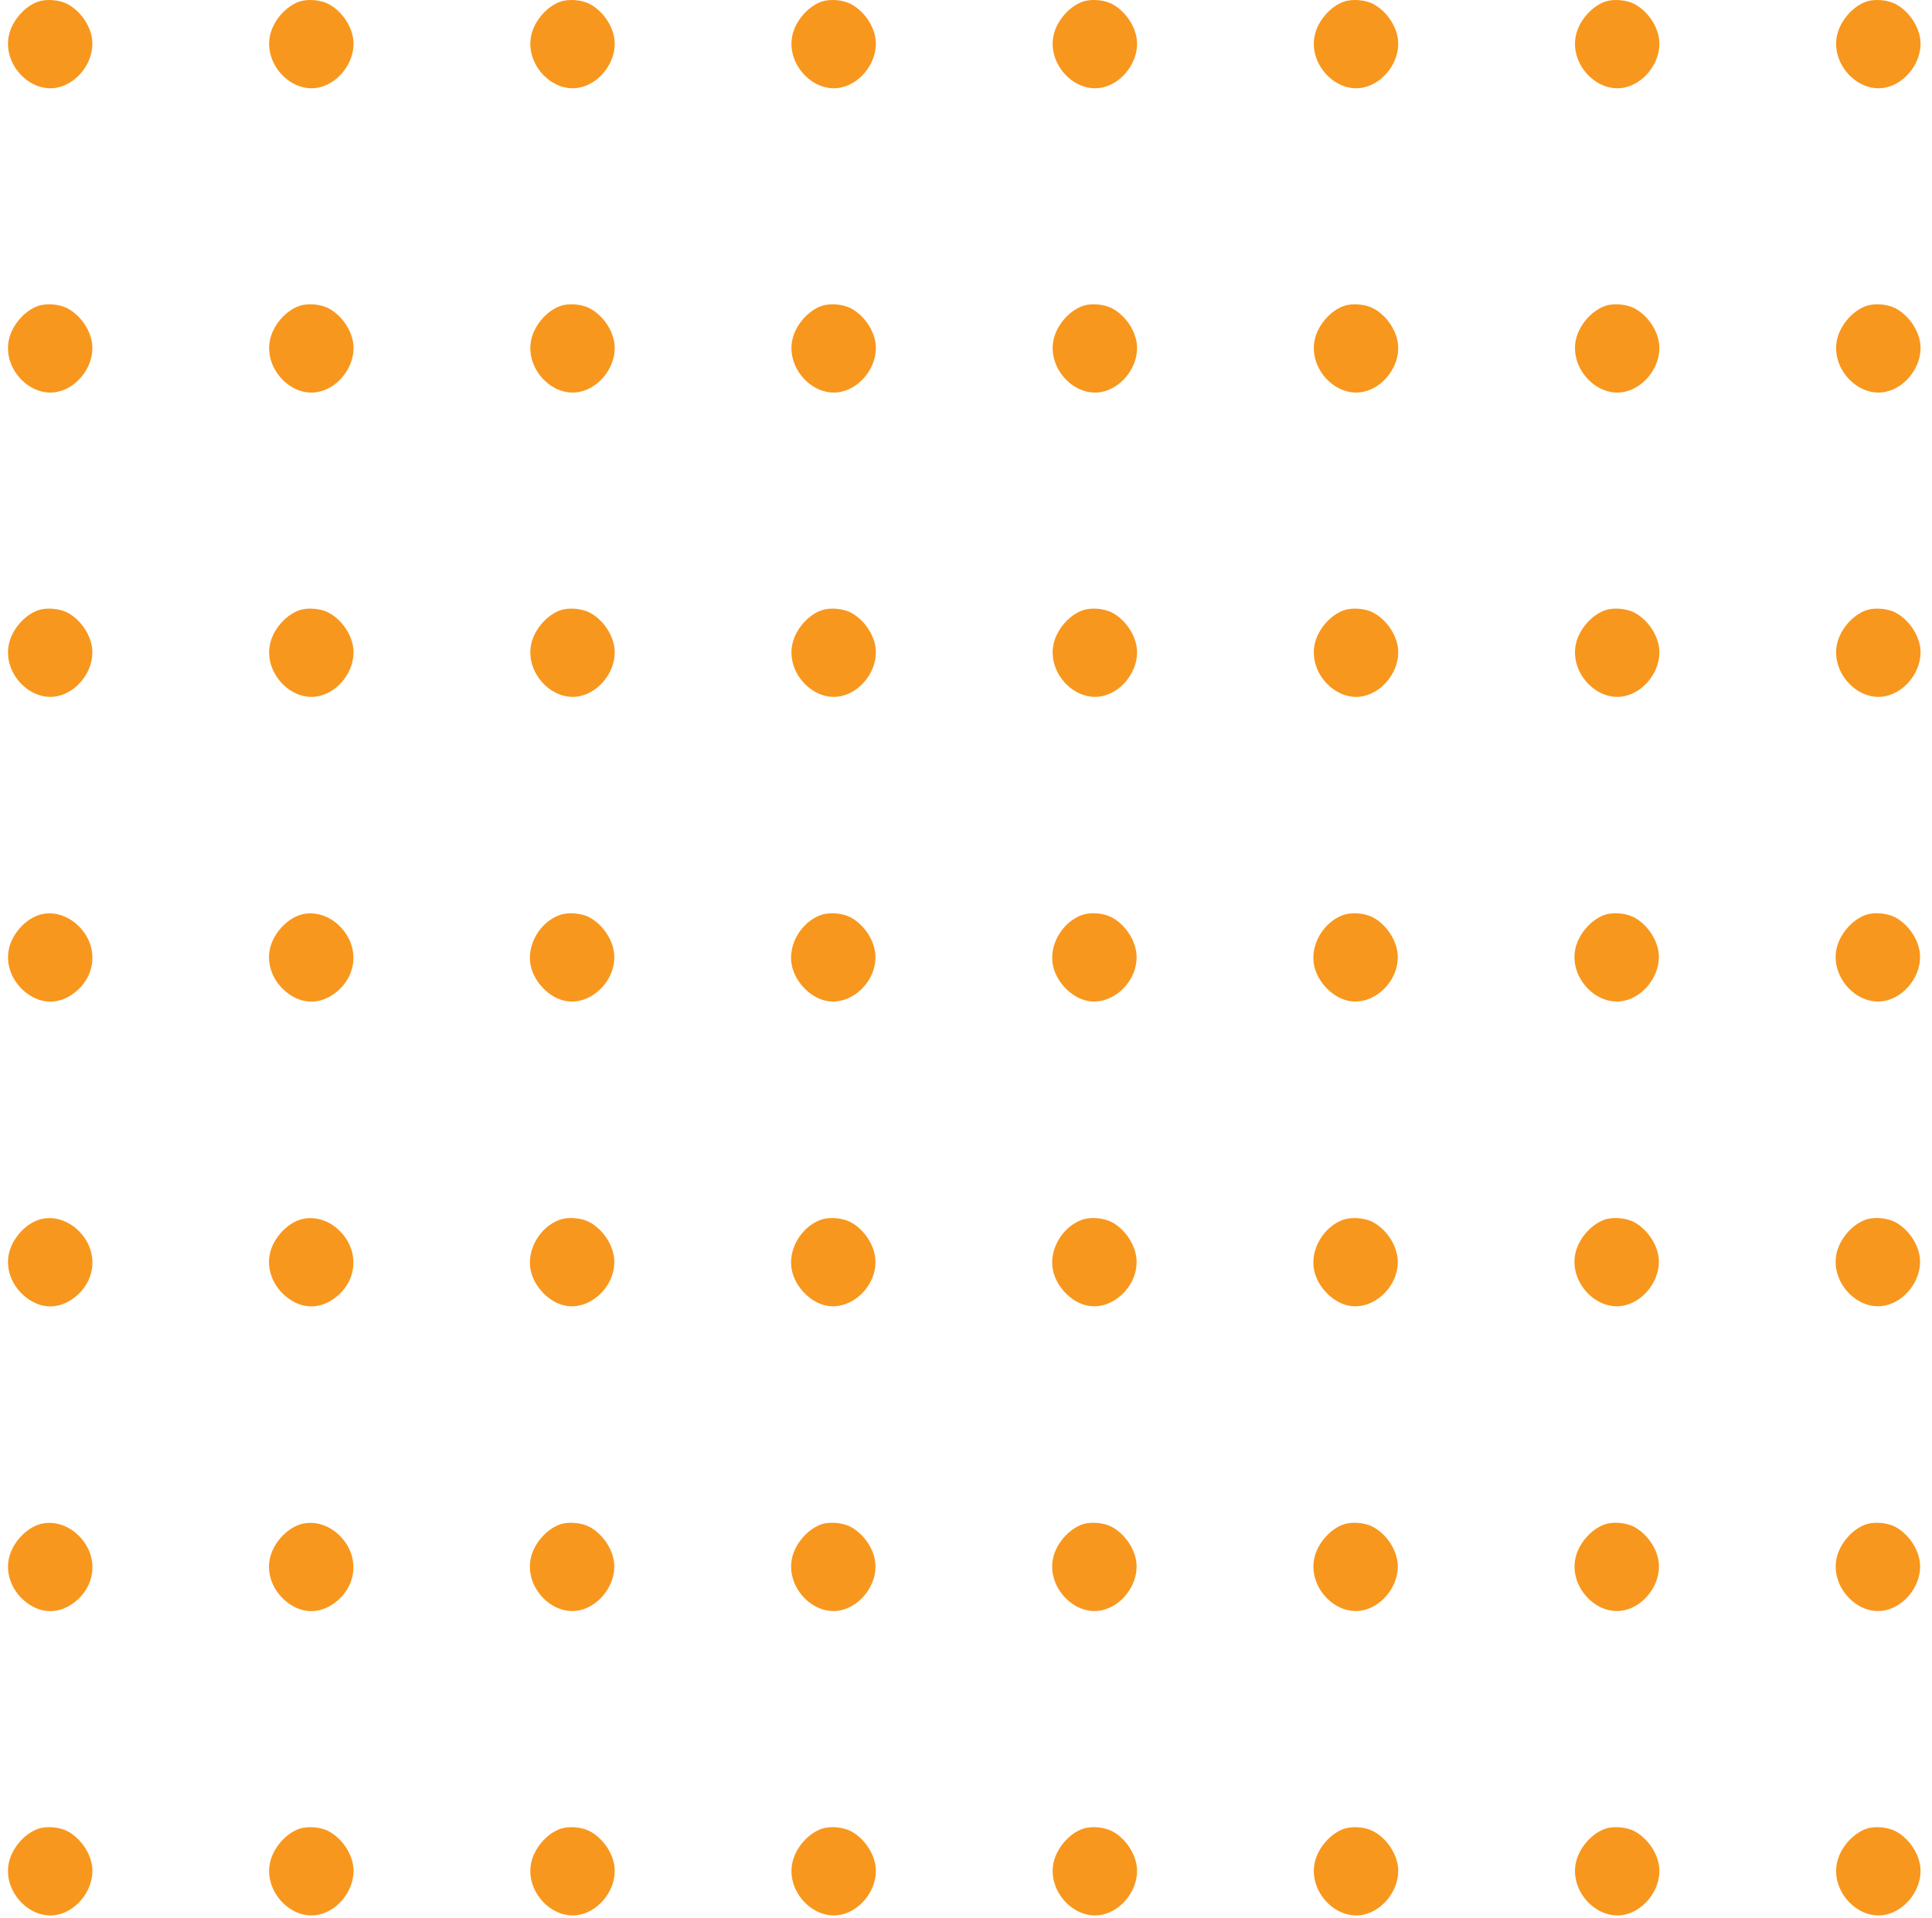 <svg width="137" height="136" viewBox="0 0 137 136" fill="none" xmlns="http://www.w3.org/2000/svg">
<path d="M2.71 0.112C1.722 0.458 0.828 1.504 0.62 2.56C0.216 4.594 2.155 6.627 4.094 6.203C5.553 5.887 6.682 4.327 6.541 2.857C6.437 1.82 5.694 0.754 4.753 0.27C4.178 -0.016 3.294 -0.085 2.71 0.112Z" fill="#F8971D"/>
<path d="M21.228 0.112C20.239 0.458 19.345 1.504 19.138 2.56C18.733 4.594 20.672 6.627 22.611 6.203C24.07 5.887 25.2 4.327 25.059 2.857C24.955 1.82 24.211 0.754 23.27 0.27C22.696 -0.016 21.811 -0.085 21.228 0.112Z" fill="#F8971D"/>
<path d="M39.749 0.112C38.761 0.458 37.867 1.504 37.66 2.56C37.255 4.594 39.194 6.627 41.133 6.203C42.592 5.887 43.721 4.327 43.58 2.857C43.477 1.82 42.733 0.754 41.792 0.27C41.217 -0.016 40.333 -0.085 39.749 0.112Z" fill="#F8971D"/>
<path d="M58.267 0.112C57.278 0.458 56.384 1.504 56.177 2.56C55.772 4.594 57.711 6.627 59.65 6.203C61.109 5.887 62.239 4.327 62.098 2.857C61.994 1.82 61.251 0.754 60.309 0.27C59.735 -0.016 58.85 -0.085 58.267 0.112Z" fill="#F8971D"/>
<path d="M76.788 0.112C75.8 0.458 74.906 1.504 74.699 2.56C74.294 4.594 76.233 6.627 78.172 6.203C79.631 5.887 80.76 4.327 80.619 2.857C80.516 1.82 79.772 0.754 78.831 0.27C78.257 -0.016 77.372 -0.085 76.788 0.112Z" fill="#F8971D"/>
<path d="M95.308 0.112C94.319 0.458 93.425 1.504 93.218 2.56C92.813 4.594 94.752 6.627 96.691 6.203C98.15 5.887 99.28 4.327 99.139 2.857C99.035 1.82 98.291 0.754 97.35 0.27C96.776 -0.016 95.891 -0.085 95.308 0.112Z" fill="#F8971D"/>
<path d="M113.827 0.112C112.839 0.458 111.945 1.504 111.738 2.56C111.333 4.594 113.272 6.627 115.211 6.203C116.67 5.887 117.799 4.327 117.658 2.857C117.555 1.82 116.811 0.754 115.87 0.27C115.296 -0.016 114.411 -0.085 113.827 0.112Z" fill="#F8971D"/>
<path d="M132.345 0.112C131.356 0.458 130.462 1.504 130.255 2.56C129.85 4.594 131.789 6.627 133.728 6.203C135.187 5.887 136.317 4.327 136.176 2.857C136.072 1.82 135.329 0.754 134.387 0.27C133.813 -0.016 132.928 -0.085 132.345 0.112Z" fill="#F8971D"/>
<path d="M2.71 21.692C1.722 22.037 0.828 23.084 0.62 24.14C0.216 26.173 2.155 28.207 4.094 27.782C5.553 27.466 6.682 25.907 6.541 24.436C6.437 23.399 5.694 22.333 4.753 21.85C4.178 21.563 3.294 21.494 2.71 21.692Z" fill="#F8971D"/>
<path d="M21.228 21.692C20.239 22.037 19.345 23.084 19.138 24.14C18.733 26.173 20.672 28.207 22.611 27.782C24.07 27.466 25.2 25.907 25.059 24.436C24.955 23.399 24.211 22.333 23.27 21.85C22.696 21.563 21.811 21.494 21.228 21.692Z" fill="#F8971D"/>
<path d="M39.749 21.692C38.761 22.037 37.867 23.084 37.66 24.14C37.255 26.173 39.194 28.207 41.133 27.782C42.592 27.466 43.721 25.907 43.58 24.436C43.477 23.399 42.733 22.333 41.792 21.85C41.217 21.563 40.333 21.494 39.749 21.692Z" fill="#F8971D"/>
<path d="M58.267 21.692C57.278 22.037 56.384 23.084 56.177 24.14C55.772 26.173 57.711 28.207 59.65 27.782C61.109 27.466 62.239 25.907 62.098 24.436C61.994 23.399 61.251 22.333 60.309 21.85C59.735 21.563 58.85 21.494 58.267 21.692Z" fill="#F8971D"/>
<path d="M76.788 21.692C75.8 22.037 74.906 23.084 74.699 24.14C74.294 26.173 76.233 28.207 78.172 27.782C79.631 27.466 80.76 25.907 80.619 24.436C80.516 23.399 79.772 22.333 78.831 21.85C78.257 21.563 77.372 21.494 76.788 21.692Z" fill="#F8971D"/>
<path d="M95.308 21.692C94.319 22.037 93.425 23.084 93.218 24.14C92.813 26.173 94.752 28.207 96.691 27.782C98.15 27.466 99.28 25.907 99.139 24.436C99.035 23.399 98.291 22.333 97.35 21.85C96.776 21.563 95.891 21.494 95.308 21.692Z" fill="#F8971D"/>
<path d="M113.827 21.692C112.839 22.037 111.945 23.084 111.738 24.14C111.333 26.173 113.272 28.207 115.211 27.782C116.67 27.466 117.799 25.907 117.658 24.436C117.555 23.399 116.811 22.333 115.87 21.85C115.296 21.563 114.411 21.494 113.827 21.692Z" fill="#F8971D"/>
<path d="M132.345 21.692C131.356 22.037 130.462 23.084 130.255 24.14C129.85 26.173 131.789 28.207 133.728 27.782C135.187 27.466 136.317 25.907 136.176 24.436C136.072 23.399 135.329 22.333 134.387 21.85C133.813 21.563 132.928 21.494 132.345 21.692Z" fill="#F8971D"/>
<path d="M2.71 43.272C1.722 43.617 0.828 44.663 0.62 45.719C0.216 47.753 2.155 49.786 4.094 49.362C5.553 49.046 6.682 47.486 6.541 46.016C6.437 44.979 5.694 43.913 4.753 43.429C4.178 43.143 3.294 43.074 2.71 43.272Z" fill="#F8971D"/>
<path d="M21.228 43.272C20.239 43.617 19.345 44.663 19.138 45.719C18.733 47.753 20.672 49.786 22.611 49.362C24.07 49.046 25.2 47.486 25.059 46.016C24.955 44.979 24.211 43.913 23.27 43.429C22.696 43.143 21.811 43.074 21.228 43.272Z" fill="#F8971D"/>
<path d="M39.749 43.272C38.761 43.617 37.867 44.663 37.66 45.719C37.255 47.753 39.194 49.786 41.133 49.362C42.592 49.046 43.721 47.486 43.58 46.016C43.477 44.979 42.733 43.913 41.792 43.429C41.217 43.143 40.333 43.074 39.749 43.272Z" fill="#F8971D"/>
<path d="M58.267 43.272C57.278 43.617 56.384 44.663 56.177 45.719C55.772 47.753 57.711 49.786 59.65 49.362C61.109 49.046 62.239 47.486 62.098 46.016C61.994 44.979 61.251 43.913 60.309 43.429C59.735 43.143 58.85 43.074 58.267 43.272Z" fill="#F8971D"/>
<path d="M76.788 43.272C75.8 43.617 74.906 44.663 74.699 45.719C74.294 47.753 76.233 49.786 78.172 49.362C79.631 49.046 80.76 47.486 80.619 46.016C80.516 44.979 79.772 43.913 78.831 43.429C78.257 43.143 77.372 43.074 76.788 43.272Z" fill="#F8971D"/>
<path d="M95.308 43.272C94.319 43.617 93.425 44.663 93.218 45.719C92.813 47.753 94.752 49.786 96.691 49.362C98.15 49.046 99.28 47.486 99.139 46.016C99.035 44.979 98.291 43.913 97.35 43.429C96.776 43.143 95.891 43.074 95.308 43.272Z" fill="#F8971D"/>
<path d="M113.827 43.272C112.839 43.617 111.945 44.663 111.738 45.719C111.333 47.753 113.272 49.786 115.211 49.362C116.67 49.046 117.799 47.486 117.658 46.016C117.555 44.979 116.811 43.913 115.87 43.429C115.296 43.143 114.411 43.074 113.827 43.272Z" fill="#F8971D"/>
<path d="M132.345 43.272C131.356 43.617 130.462 44.663 130.255 45.719C129.85 47.753 131.789 49.786 133.728 49.362C135.187 49.046 136.317 47.486 136.176 46.016C136.072 44.979 135.329 43.913 134.387 43.429C133.813 43.143 132.928 43.074 132.345 43.272Z" fill="#F8971D"/>
<path d="M2.715 64.9C1.725 65.244 0.829 66.287 0.621 67.339C0.386 68.49 0.923 69.739 1.96 70.477C2.969 71.204 4.119 71.214 5.138 70.506C6.807 69.345 7.033 67.182 5.638 65.736C4.836 64.89 3.686 64.566 2.715 64.9Z" fill="#F8971D"/>
<path d="M21.222 64.9C20.232 65.244 19.337 66.287 19.129 67.339C18.893 68.49 19.431 69.739 20.468 70.477C21.477 71.204 22.627 71.214 23.646 70.506C25.314 69.345 25.541 67.182 24.145 65.736C23.344 64.89 22.194 64.566 21.222 64.9Z" fill="#F8971D"/>
<path d="M39.716 64.876C38.295 65.37 37.335 67.008 37.627 68.449C37.862 69.624 38.907 70.719 40.027 70.966C41.844 71.371 43.736 69.565 43.548 67.62C43.444 66.584 42.7 65.518 41.759 65.034C41.185 64.748 40.3 64.679 39.716 64.876Z" fill="#F8971D"/>
<path d="M58.236 64.876C56.815 65.37 55.854 67.008 56.146 68.449C56.381 69.624 57.426 70.719 58.547 70.966C60.363 71.371 62.255 69.565 62.067 67.62C61.964 66.584 61.22 65.518 60.279 65.034C59.704 64.748 58.819 64.679 58.236 64.876Z" fill="#F8971D"/>
<path d="M76.754 64.876C75.332 65.37 74.372 67.008 74.664 68.449C74.899 69.624 75.944 70.719 77.064 70.966C78.881 71.371 80.773 69.565 80.585 67.62C80.481 66.584 79.738 65.518 78.796 65.034C78.222 64.748 77.337 64.679 76.754 64.876Z" fill="#F8971D"/>
<path d="M95.273 64.876C93.852 65.37 92.891 67.008 93.183 68.449C93.418 69.624 94.463 70.719 95.584 70.966C97.4 71.371 99.293 69.565 99.104 67.62C99.001 66.584 98.257 65.518 97.316 65.034C96.742 64.748 95.857 64.679 95.273 64.876Z" fill="#F8971D"/>
<path d="M113.79 64.875C112.802 65.221 111.908 66.267 111.701 67.323C111.296 69.357 113.235 71.39 115.174 70.966C116.633 70.65 117.762 69.09 117.621 67.62C117.518 66.583 116.774 65.517 115.833 65.033C115.258 64.747 114.374 64.678 113.79 64.875Z" fill="#F8971D"/>
<path d="M132.312 64.875C131.323 65.221 130.429 66.267 130.222 67.323C129.817 69.357 131.756 71.39 133.695 70.966C135.154 70.65 136.284 69.09 136.143 67.62C136.039 66.583 135.295 65.517 134.354 65.033C133.78 64.747 132.895 64.678 132.312 64.875Z" fill="#F8971D"/>
<path d="M2.715 86.511C1.725 86.855 0.829 87.898 0.621 88.95C0.386 90.101 0.923 91.35 1.96 92.088C2.969 92.816 4.119 92.826 5.138 92.117C6.807 90.957 7.033 88.793 5.638 87.347C4.836 86.501 3.686 86.177 2.715 86.511Z" fill="#F8971D"/>
<path d="M21.222 86.511C20.232 86.855 19.337 87.898 19.129 88.95C18.893 90.101 19.431 91.35 20.468 92.088C21.477 92.816 22.627 92.826 23.646 92.117C25.314 90.957 25.541 88.793 24.145 87.347C23.344 86.501 22.194 86.177 21.222 86.511Z" fill="#F8971D"/>
<path d="M39.716 86.488C38.295 86.981 37.335 88.62 37.627 90.061C37.862 91.235 38.907 92.331 40.027 92.578C41.844 92.982 43.736 91.176 43.548 89.232C43.444 88.195 42.7 87.129 41.759 86.646C41.185 86.359 40.3 86.29 39.716 86.488Z" fill="#F8971D"/>
<path d="M58.236 86.488C56.815 86.981 55.854 88.62 56.146 90.061C56.381 91.235 57.426 92.331 58.547 92.578C60.363 92.982 62.255 91.176 62.067 89.232C61.964 88.195 61.22 87.129 60.279 86.646C59.704 86.359 58.819 86.29 58.236 86.488Z" fill="#F8971D"/>
<path d="M76.754 86.488C75.332 86.981 74.372 88.62 74.664 90.061C74.899 91.235 75.944 92.331 77.064 92.578C78.881 92.982 80.773 91.176 80.585 89.232C80.481 88.195 79.738 87.129 78.796 86.646C78.222 86.359 77.337 86.29 76.754 86.488Z" fill="#F8971D"/>
<path d="M95.273 86.488C93.852 86.981 92.891 88.62 93.183 90.061C93.418 91.235 94.463 92.331 95.584 92.578C97.4 92.982 99.293 91.176 99.104 89.232C99.001 88.195 98.257 87.129 97.316 86.646C96.742 86.359 95.857 86.29 95.273 86.488Z" fill="#F8971D"/>
<path d="M113.79 86.487C112.802 86.832 111.908 87.879 111.701 88.935C111.296 90.968 113.235 93.002 115.174 92.577C116.633 92.261 117.762 90.702 117.621 89.231C117.518 88.195 116.774 87.128 115.833 86.645C115.258 86.359 114.374 86.289 113.79 86.487Z" fill="#F8971D"/>
<path d="M132.312 86.487C131.323 86.832 130.429 87.879 130.222 88.935C129.817 90.968 131.756 93.002 133.695 92.577C135.154 92.261 136.284 90.702 136.143 89.231C136.039 88.195 135.295 87.128 134.354 86.645C133.78 86.359 132.895 86.289 132.312 86.487Z" fill="#F8971D"/>
<path d="M2.715 108.122C1.725 108.467 0.829 109.509 0.621 110.562C0.386 111.712 0.923 112.961 1.96 113.699C2.969 114.427 4.119 114.437 5.138 113.729C6.807 112.568 7.033 110.404 5.638 108.958C4.836 108.113 3.686 107.788 2.715 108.122Z" fill="#F8971D"/>
<path d="M21.222 108.122C20.232 108.467 19.337 109.509 19.129 110.562C18.893 111.712 19.431 112.961 20.468 113.699C21.477 114.427 22.627 114.437 23.646 113.729C25.314 112.568 25.541 110.404 24.145 108.958C23.344 108.113 22.194 107.788 21.222 108.122Z" fill="#F8971D"/>
<path d="M39.718 108.098C38.73 108.444 37.835 109.49 37.628 110.546C37.224 112.58 39.163 114.613 41.102 114.189C42.56 113.873 43.69 112.313 43.549 110.842C43.445 109.806 42.702 108.74 41.76 108.256C41.186 107.97 40.301 107.901 39.718 108.098Z" fill="#F8971D"/>
<path d="M58.241 108.098C57.253 108.444 56.359 109.49 56.152 110.546C55.747 112.58 57.686 114.613 59.625 114.189C61.084 113.873 62.213 112.313 62.072 110.842C61.969 109.806 61.225 108.74 60.284 108.256C59.71 107.97 58.825 107.901 58.241 108.098Z" fill="#F8971D"/>
<path d="M76.755 108.098C75.767 108.444 74.872 109.49 74.665 110.546C74.261 112.58 76.2 114.613 78.139 114.189C79.598 113.873 80.727 112.313 80.586 110.842C80.482 109.806 79.739 108.74 78.797 108.256C78.223 107.97 77.338 107.901 76.755 108.098Z" fill="#F8971D"/>
<path d="M95.278 108.098C94.29 108.444 93.396 109.49 93.189 110.546C92.784 112.58 94.723 114.613 96.662 114.189C98.121 113.873 99.251 112.313 99.109 110.842C99.006 109.806 98.262 108.74 97.321 108.256C96.747 107.97 95.862 107.901 95.278 108.098Z" fill="#F8971D"/>
<path d="M113.796 108.098C112.808 108.444 111.913 109.49 111.706 110.546C111.302 112.58 113.241 114.613 115.18 114.189C116.639 113.873 117.768 112.313 117.627 110.842C117.523 109.806 116.78 108.74 115.838 108.256C115.264 107.97 114.38 107.901 113.796 108.098Z" fill="#F8971D"/>
<path d="M132.316 108.098C131.327 108.444 130.433 109.49 130.226 110.546C129.821 112.58 131.76 114.613 133.699 114.189C135.158 113.873 136.288 112.313 136.146 110.842C136.043 109.806 135.299 108.74 134.358 108.256C133.784 107.97 132.899 107.901 132.316 108.098Z" fill="#F8971D"/>
<path d="M2.71 129.685C1.722 130.03 0.828 131.077 0.62 132.133C0.216 134.166 2.155 136.2 4.094 135.775C5.553 135.459 6.682 133.9 6.541 132.429C6.437 131.392 5.694 130.326 4.753 129.843C4.178 129.556 3.294 129.487 2.71 129.685Z" fill="#F8971D"/>
<path d="M21.228 129.685C20.239 130.03 19.345 131.077 19.138 132.133C18.733 134.166 20.672 136.2 22.611 135.775C24.07 135.459 25.2 133.9 25.059 132.429C24.955 131.392 24.211 130.326 23.27 129.843C22.696 129.556 21.811 129.487 21.228 129.685Z" fill="#F8971D"/>
<path d="M39.749 129.685C38.761 130.03 37.867 131.077 37.66 132.133C37.255 134.166 39.194 136.2 41.133 135.775C42.592 135.459 43.721 133.9 43.58 132.429C43.477 131.392 42.733 130.326 41.792 129.843C41.217 129.556 40.333 129.487 39.749 129.685Z" fill="#F8971D"/>
<path d="M58.267 129.685C57.278 130.03 56.384 131.077 56.177 132.133C55.772 134.166 57.711 136.2 59.65 135.775C61.109 135.459 62.239 133.9 62.098 132.429C61.994 131.392 61.251 130.326 60.309 129.843C59.735 129.556 58.85 129.487 58.267 129.685Z" fill="#F8971D"/>
<path d="M76.788 129.685C75.8 130.03 74.906 131.077 74.699 132.133C74.294 134.166 76.233 136.2 78.172 135.775C79.631 135.459 80.76 133.9 80.619 132.429C80.516 131.392 79.772 130.326 78.831 129.843C78.257 129.556 77.372 129.487 76.788 129.685Z" fill="#F8971D"/>
<path d="M95.308 129.685C94.319 130.03 93.425 131.077 93.218 132.133C92.813 134.166 94.752 136.2 96.691 135.775C98.15 135.459 99.28 133.9 99.139 132.429C99.035 131.392 98.291 130.326 97.35 129.843C96.776 129.556 95.891 129.487 95.308 129.685Z" fill="#F8971D"/>
<path d="M113.827 129.685C112.839 130.03 111.945 131.077 111.738 132.133C111.333 134.166 113.272 136.2 115.211 135.775C116.67 135.459 117.799 133.9 117.658 132.429C117.555 131.392 116.811 130.326 115.87 129.843C115.296 129.556 114.411 129.487 113.827 129.685Z" fill="#F8971D"/>
<path d="M132.345 129.685C131.356 130.03 130.462 131.077 130.255 132.133C129.85 134.166 131.789 136.2 133.728 135.775C135.187 135.459 136.317 133.9 136.176 132.429C136.072 131.392 135.329 130.326 134.387 129.843C133.813 129.556 132.928 129.487 132.345 129.685Z" fill="#F8971D"/>
</svg>
